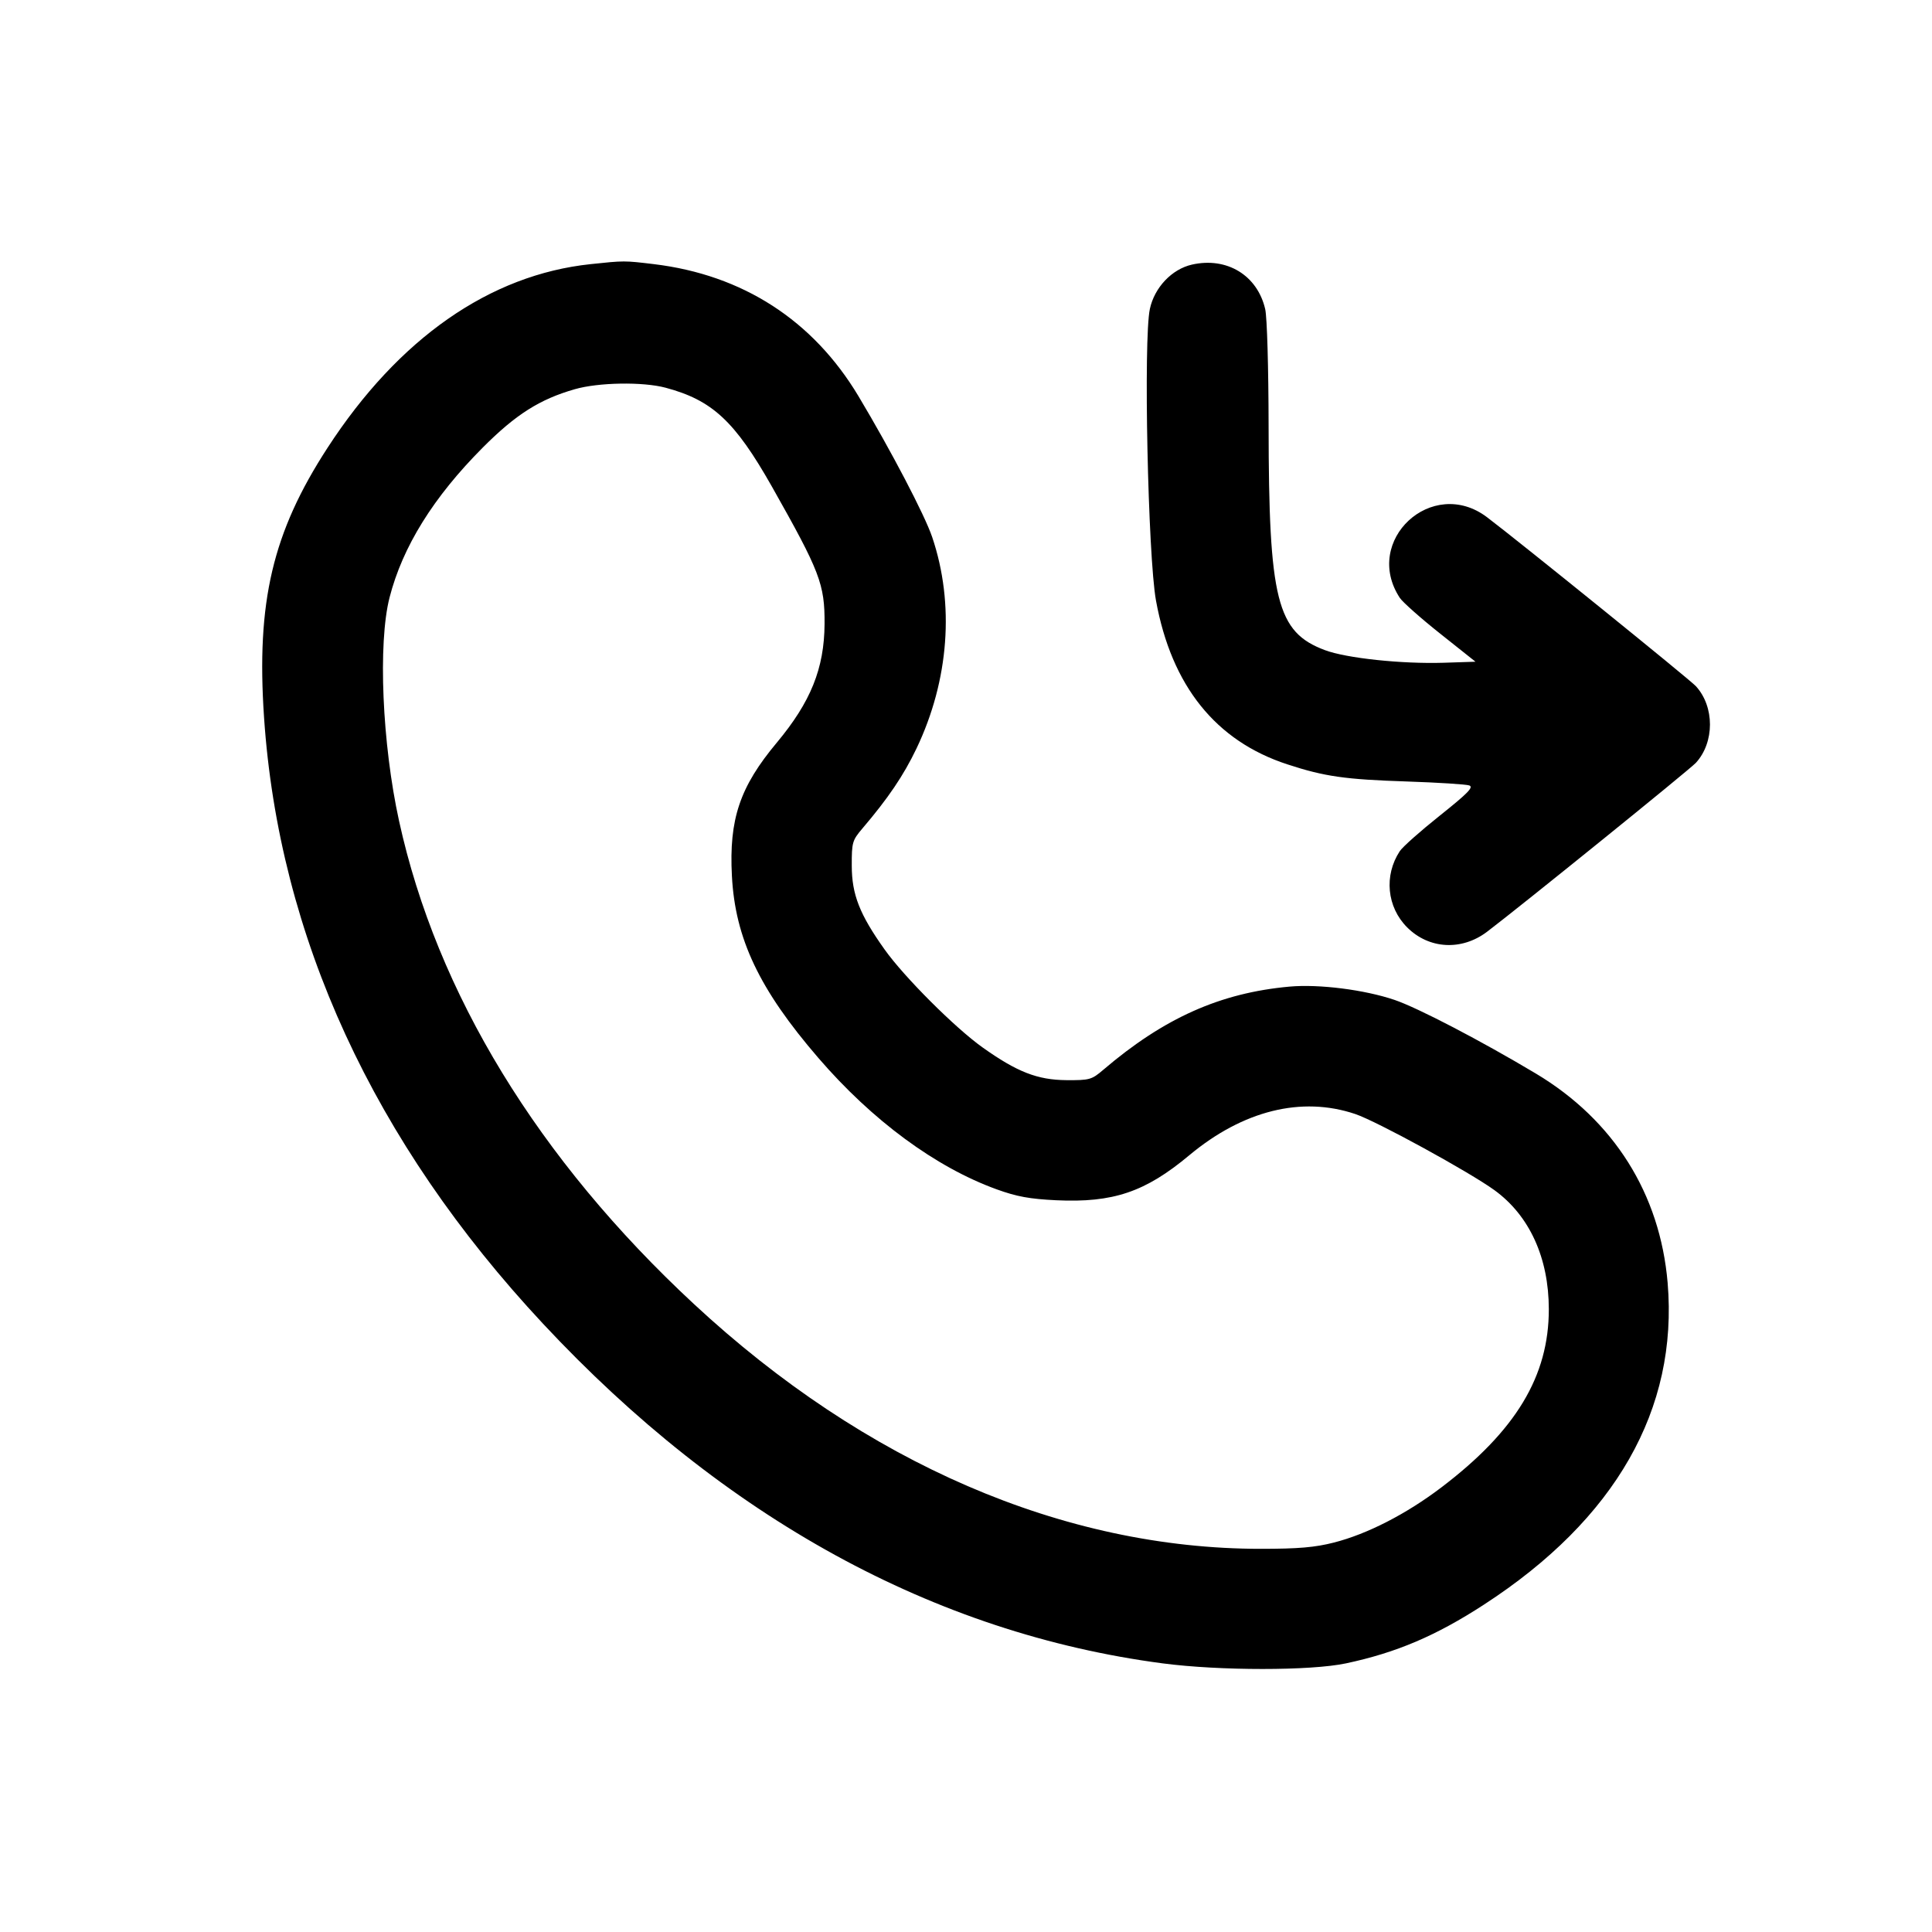 <svg width="24" height="24" viewBox="0 0 24 24" fill="none" xmlns="http://www.w3.org/2000/svg"><path d="M7.339 3.281 C 6.084 3.413,4.951 4.204,4.068 5.564 C 3.386 6.614,3.183 7.475,3.280 8.911 C 3.464 11.634,4.638 14.186,6.745 16.443 C 8.999 18.859,11.611 20.290,14.443 20.663 C 15.153 20.756,16.280 20.756,16.720 20.663 C 17.345 20.530,17.838 20.321,18.436 19.932 C 20.068 18.872,20.848 17.506,20.716 15.936 C 20.622 14.830,20.047 13.915,19.079 13.336 C 18.394 12.927,17.612 12.519,17.323 12.421 C 16.951 12.295,16.387 12.223,16.019 12.256 C 15.159 12.334,14.461 12.645,13.706 13.289 C 13.561 13.413,13.536 13.420,13.246 13.418 C 12.887 13.415,12.633 13.316,12.205 13.011 C 11.865 12.769,11.231 12.136,10.989 11.795 C 10.679 11.360,10.581 11.111,10.581 10.754 C 10.580 10.465,10.588 10.439,10.711 10.294 C 11.034 9.915,11.224 9.634,11.385 9.298 C 11.790 8.450,11.860 7.501,11.580 6.672 C 11.488 6.399,11.068 5.596,10.664 4.921 C 10.099 3.978,9.226 3.414,8.121 3.281 C 7.754 3.237,7.755 3.237,7.339 3.281 M14.807 3.287 C 14.558 3.343,14.341 3.571,14.284 3.838 C 14.203 4.215,14.260 6.906,14.360 7.460 C 14.553 8.519,15.102 9.205,15.992 9.495 C 16.455 9.647,16.713 9.683,17.480 9.708 C 17.865 9.721,18.212 9.743,18.252 9.757 C 18.309 9.778,18.233 9.855,17.887 10.131 C 17.647 10.322,17.423 10.521,17.389 10.573 C 17.190 10.875,17.228 11.268,17.480 11.520 C 17.751 11.791,18.156 11.813,18.471 11.576 C 18.875 11.270,20.991 9.559,21.067 9.476 C 21.300 9.221,21.300 8.779,21.067 8.524 C 20.991 8.441,18.875 6.730,18.471 6.424 C 17.790 5.911,16.922 6.715,17.389 7.427 C 17.423 7.479,17.648 7.679,17.890 7.871 L 18.329 8.220 17.934 8.233 C 17.413 8.249,16.727 8.177,16.458 8.076 C 15.860 7.852,15.761 7.455,15.759 5.292 C 15.758 4.564,15.740 3.943,15.717 3.841 C 15.620 3.420,15.241 3.189,14.807 3.287 M8.267 4.816 C 8.848 4.971,9.128 5.231,9.588 6.043 C 10.187 7.103,10.246 7.257,10.243 7.753 C 10.239 8.303,10.072 8.719,9.650 9.225 C 9.190 9.775,9.055 10.176,9.092 10.880 C 9.132 11.659,9.432 12.291,10.165 13.141 C 10.835 13.919,11.624 14.500,12.380 14.774 C 12.631 14.865,12.791 14.894,13.121 14.910 C 13.828 14.943,14.227 14.808,14.775 14.350 C 15.441 13.795,16.169 13.614,16.836 13.839 C 17.103 13.929,18.254 14.559,18.565 14.785 C 19.000 15.101,19.239 15.625,19.240 16.262 C 19.241 17.095,18.831 17.774,17.904 18.478 C 17.469 18.808,16.986 19.056,16.571 19.162 C 16.336 19.222,16.130 19.240,15.661 19.240 C 13.213 19.240,10.749 18.176,8.620 16.199 C 6.686 14.403,5.426 12.339,4.957 10.197 C 4.747 9.238,4.694 7.991,4.839 7.423 C 5.001 6.791,5.384 6.175,5.999 5.558 C 6.408 5.148,6.704 4.960,7.140 4.835 C 7.434 4.750,7.985 4.741,8.267 4.816 " stroke="none" fill-rule="evenodd" fill="black"></path></svg>